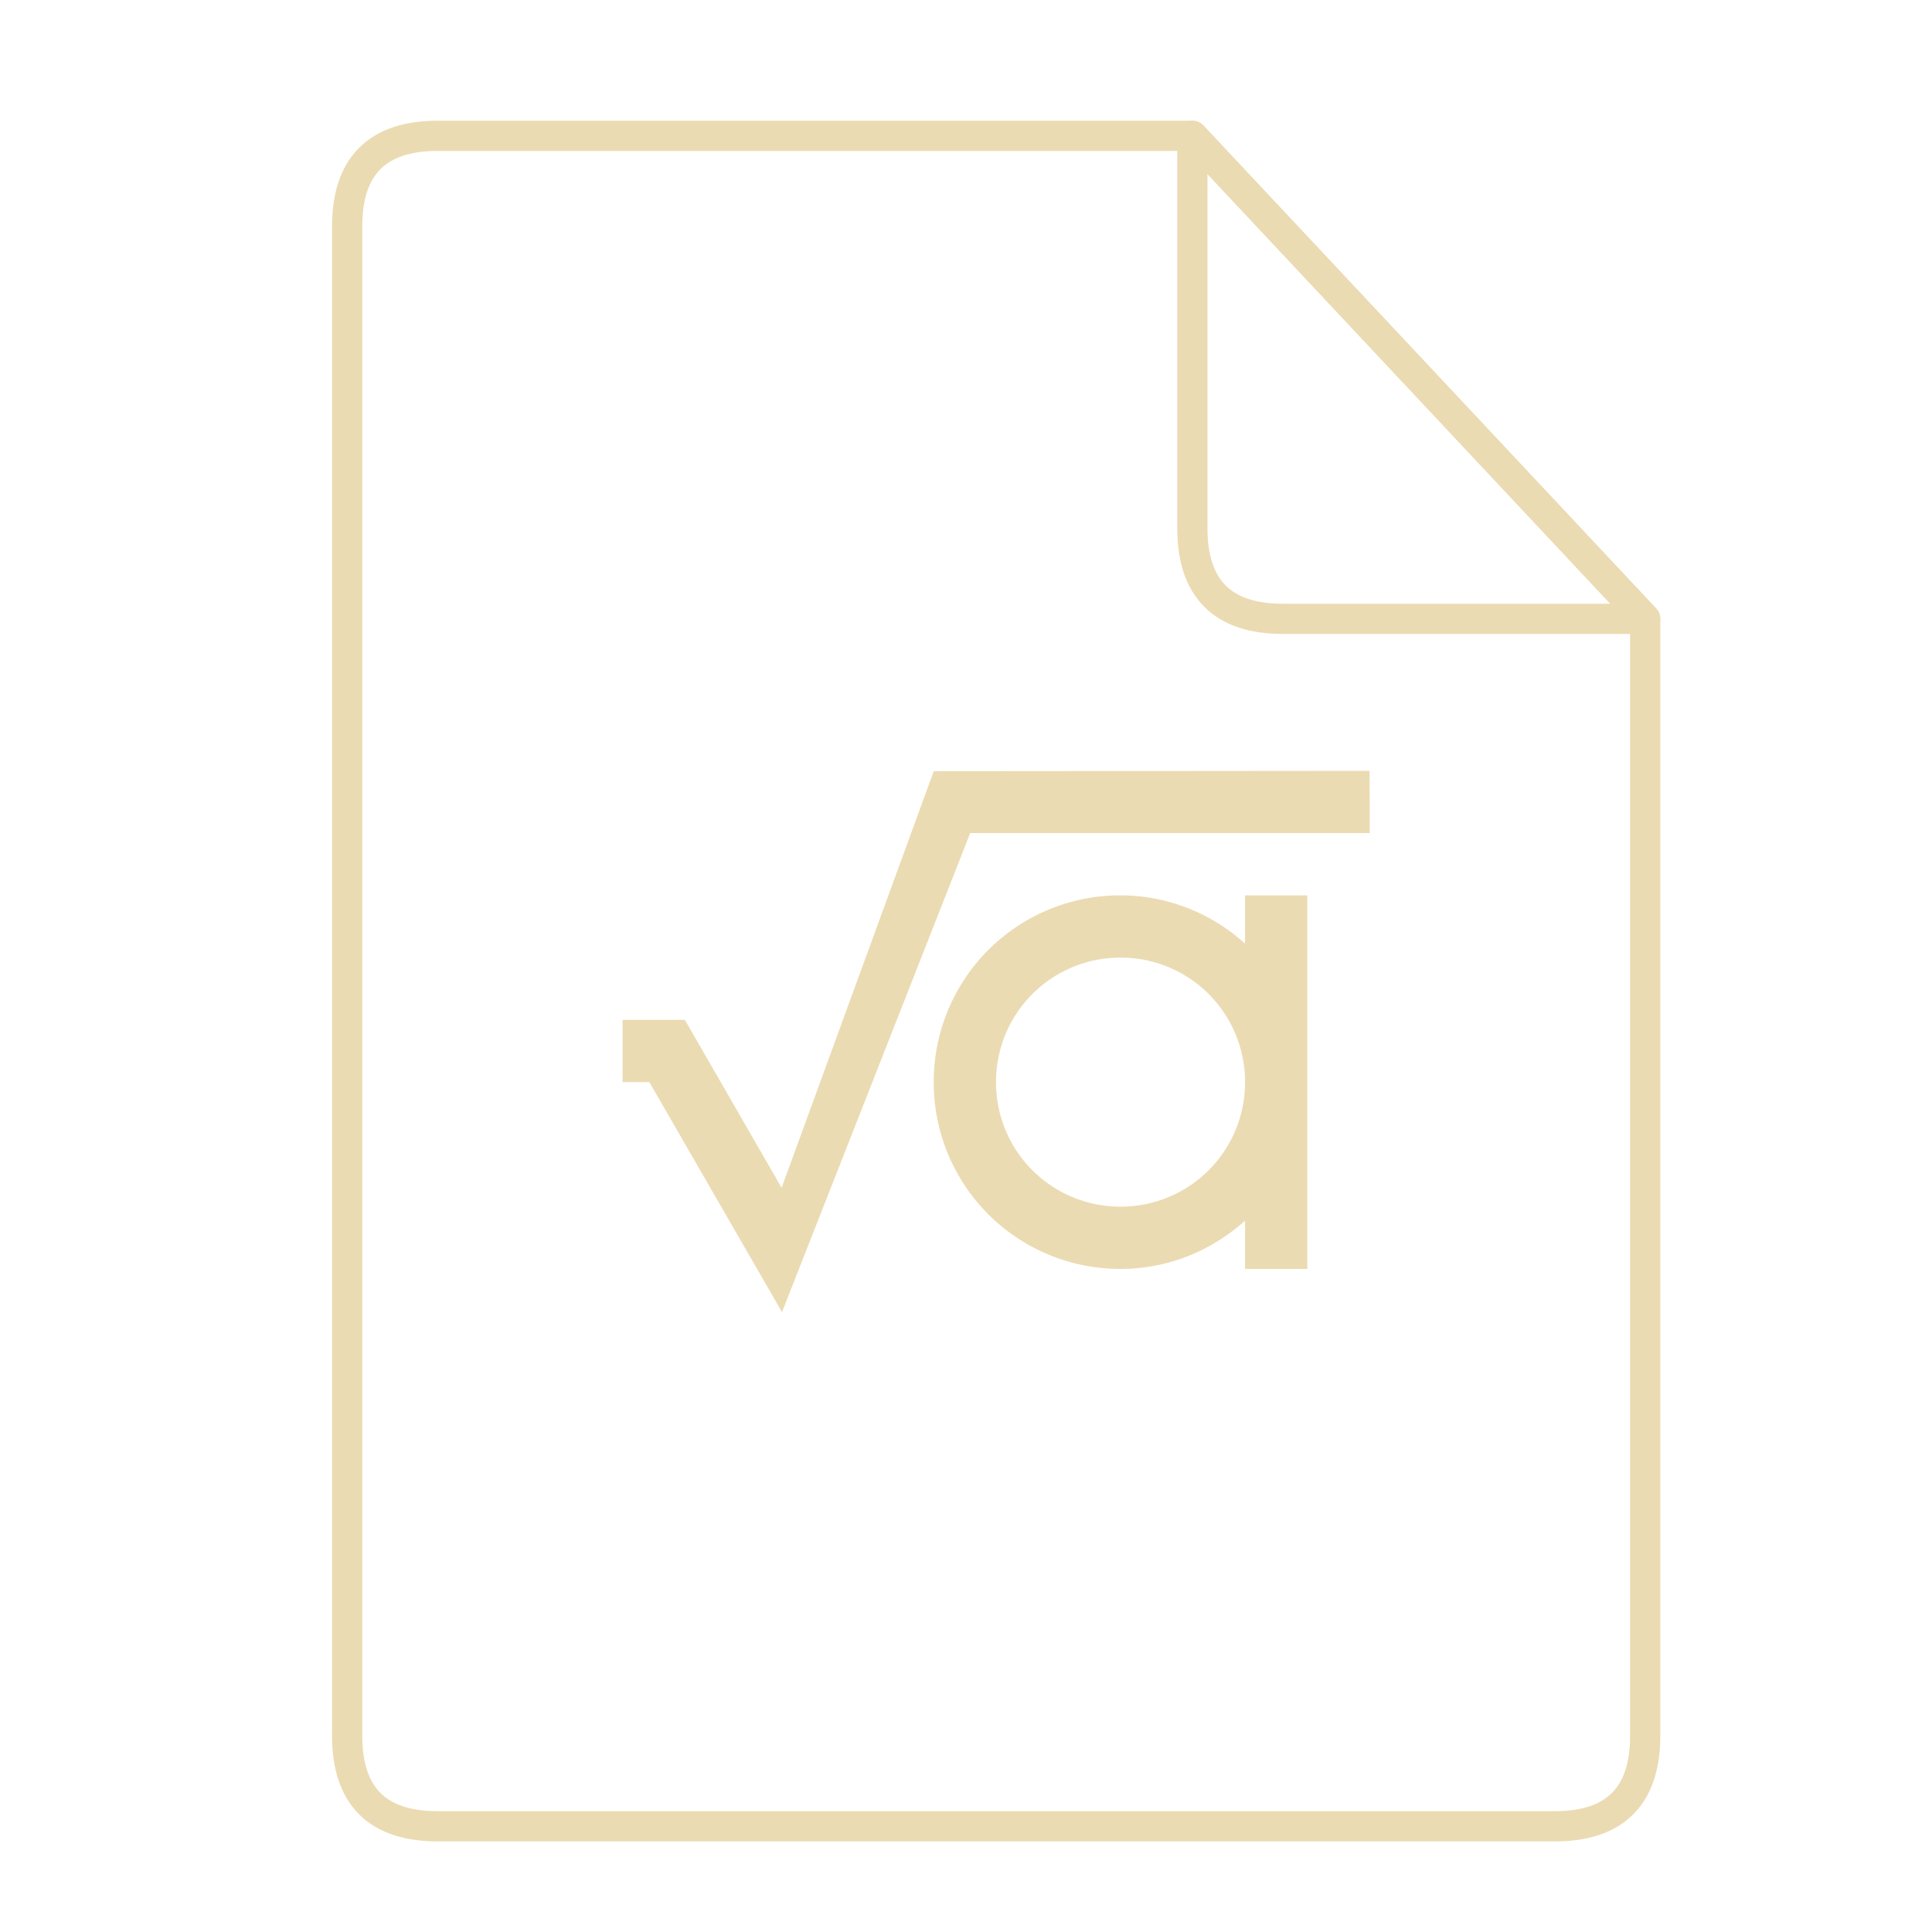 <svg xmlns="http://www.w3.org/2000/svg" height="64" width="64">
    <g fill="none" stroke="#ebdbb2" stroke-width=".768" stroke-linecap="round" stroke-linejoin="round">
        <path d="M10.454 2.638c-1.535 0-2.302.768-2.302 2.303v38.372c0 1.535.767 2.302 2.302 2.302H38.85c1.535 0 2.302-.767 2.302-2.302V14.918L29.64 2.638z" transform="matrix(1.303 0 0 1.303 .878 1.062)"/>
        <path d="M29.64 2.638l11.512 12.28h-9.21c-1.534 0-2.302-.768-2.302-2.303z" transform="matrix(1.303 0 0 1.303 .878 1.062)"/>
    </g>
    <g transform="scale(1.5 1.5) translate(11 12)" id="g2522">     <path d="M19.246 5.023l-9.625.008-3.36 9.2-2.136-3.708H2.75v1.375h.59l2.93 5.079 4.156-10.579h8.824zm-5.5 2.75a4.116 4.116 0 0 0-4.125 4.125 4.116 4.116 0 0 0 4.125 4.125c1.063 0 2.02-.41 2.75-1.066v1.066h1.375v-8.25h-1.375V8.84a4.098 4.098 0 0 0-2.75-1.067m0 1.375a2.744 2.744 0 0 1 2.75 2.75 2.744 2.744 0 0 1-2.75 2.75 2.744 2.744 0 0 1-2.75-2.75 2.744 2.744 0 0 1 2.75-2.75" fill="#ebdbb2"/>
    </g>
</svg>
